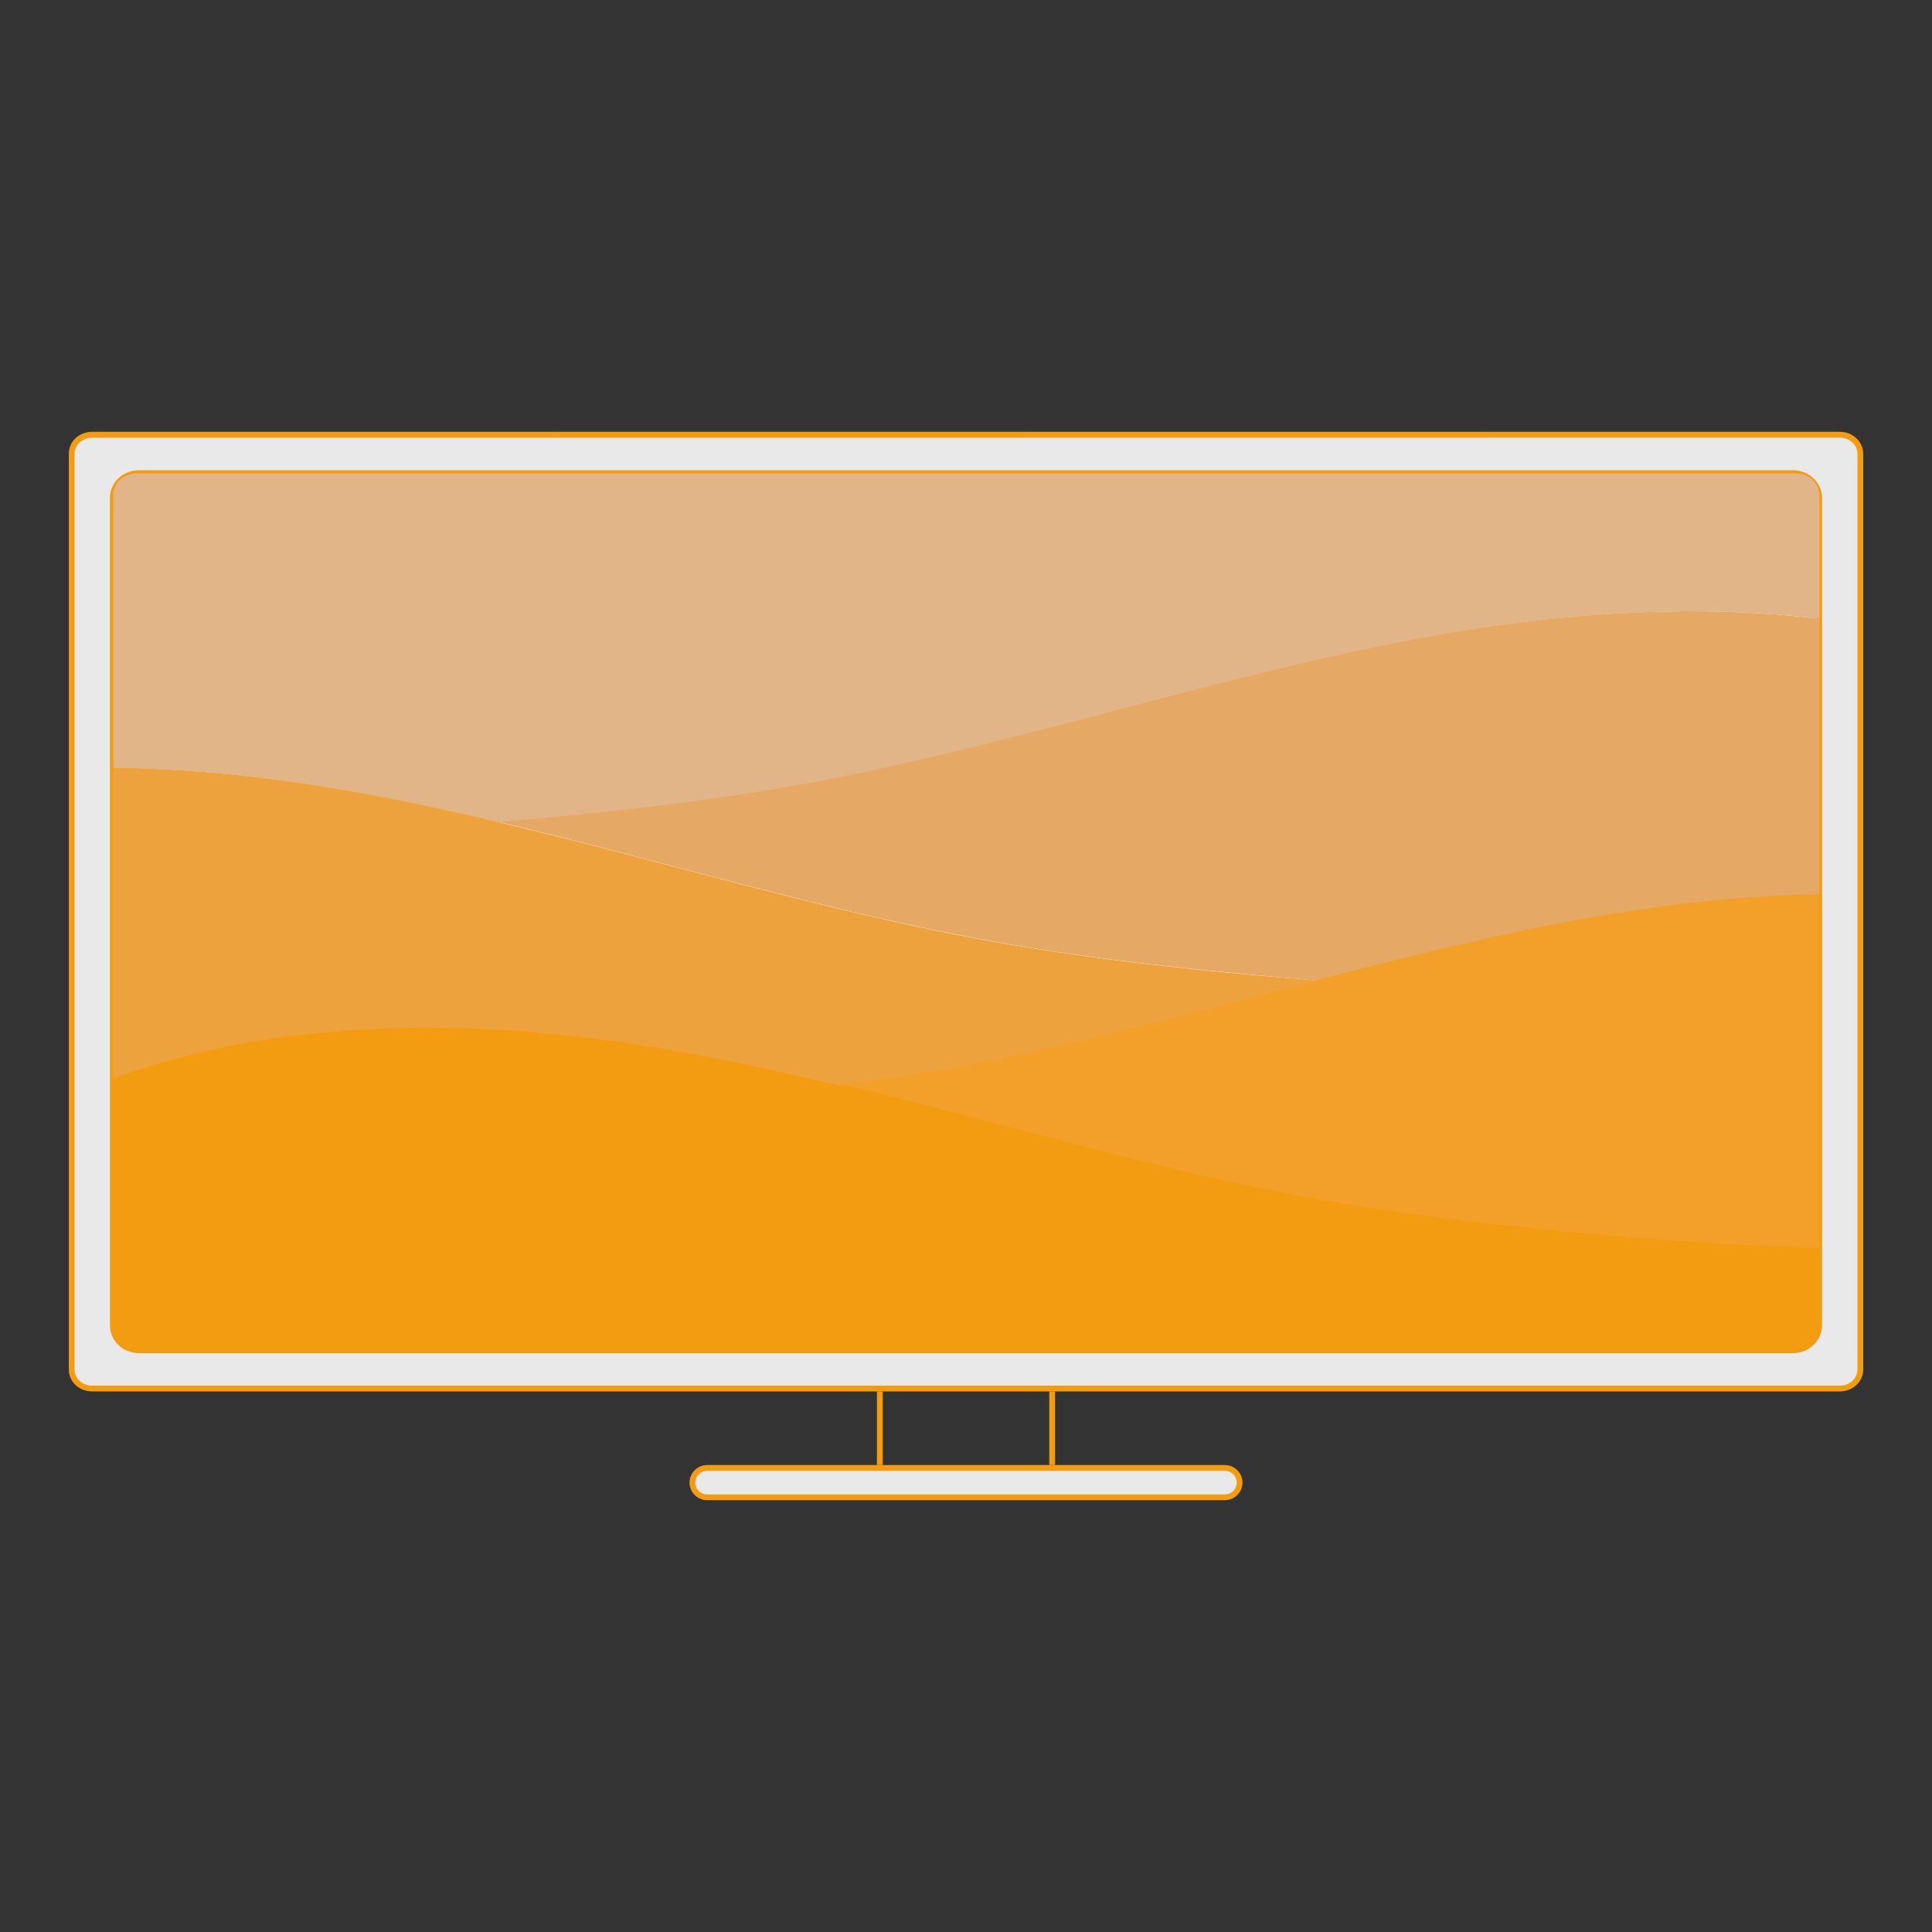 <?xml version="1.0" encoding="utf-8"?>
<!-- Generator: Adobe Illustrator 27.0.1, SVG Export Plug-In . SVG Version: 6.00 Build 0)  -->
<svg version="1.1" id="Layer_1" xmlns="http://www.w3.org/2000/svg" xmlns:xlink="http://www.w3.org/1999/xlink" x="0px" y="0px"
	 viewBox="0 0 1000 1000" style="enable-background:new 0 0 1000 1000;" xml:space="preserve">
<rect x="0" y="0" width="1000" height="1000" fill="#333333" stroke="none"/>
<style type="text/css">
	.st0{fill:#E9E9E9;}
	.st1{fill:#F39C12;}
	.st2{fill:#FFFFFF;}
	.st3{fill:none;stroke:#F39C12;stroke-width:3;stroke-miterlimit:10;}
	.st4{fill:#E2B588;}
	.st5{fill:#E5A865;}
	.st6{fill:#F2A02A;}
	.st7{fill:#EDA23E;}
</style>
<g>
	<g>
		<g>
			<g>
				<path class="st0" d="M47.7,718.7c-6,0-10.6-4.4-10.6-9.9V235c0-5.6,4.7-9.9,10.6-9.9h904.6c5.9,0,10.6,4.5,10.6,9.9v473.9
					c0,5.5-4.8,9.9-10.6,9.9L47.7,718.7L47.7,718.7z M72,244.9c-7.7,0-13.6,5.7-13.6,12.9v428.1c0,7.2,6,12.9,13.6,12.9h856
					c7.5,0,13.6-5.8,13.6-12.9V257.8c0-7.1-6.1-12.9-13.6-12.9H72L72,244.9z"/>
				<path class="st1" d="M952.3,226.5c5,0,9.1,3.8,9.1,8.4v473.9c0,4.7-4.1,8.4-9.1,8.4H47.7c-5.1,0-9.1-3.7-9.1-8.4V235
					c0-4.7,4-8.4,9.1-8.4L952.3,226.5 M72,700.4h856c8.3,0,15.1-6.5,15.1-14.4V257.8c0-8-6.8-14.4-15.1-14.4H72
					c-8.5,0-15.1,6.3-15.1,14.4v428.1C56.9,694,63.5,700.4,72,700.4 M952.3,223.5H47.7c-6.8,0-12.1,5-12.1,11.4v473.9
					c0,6.4,5.3,11.4,12.1,11.4h904.6c6.7,0,12.1-5,12.1-11.4V235C964.4,228.6,959,223.5,952.3,223.5L952.3,223.5L952.3,223.5z
					 M72,697.4c-6.8,0-12.1-5-12.1-11.4V257.8c0-6.4,5.3-11.4,12.1-11.4h856c6.7,0,12.1,5,12.1,11.4v428.1c0,6.4-5.5,11.4-12.1,11.4
					L72,697.4L72,697.4z"/>
			</g>
			<path class="st2" d="M940.1,257.8v428.1c0,6.4-5.5,11.4-12.1,11.4H72c-6.8,0-12.1-5-12.1-11.4V257.8c0-6.4,5.3-11.4,12.1-11.4
				h856C934.7,246.4,940.1,251.4,940.1,257.8z"/>
		</g>
		<line class="st3" x1="455.4" y1="758.3" x2="455.4" y2="720.2"/>
		<line class="st3" x1="544.6" y1="758.3" x2="544.6" y2="720.2"/>
		<g>
			<path class="st0" d="M366,775c-4.2,0-7.6-3.4-7.6-7.6s3.4-7.6,7.6-7.6h268c4.2,0,7.6,3.4,7.6,7.6s-3.4,7.6-7.6,7.6H366z"/>
			<path class="st1" d="M634,761.3c3.4,0,6.1,2.7,6.1,6.1s-2.7,6.1-6.1,6.1H366c-3.4,0-6.1-2.7-6.1-6.1s2.7-6.1,6.1-6.1H634
				 M634,758.3H366c-5,0-9.1,4.1-9.1,9.1s4.1,9.1,9.1,9.1h268c5,0,9.1-4.1,9.1-9.1S639,758.3,634,758.3L634,758.3z"/>
		</g>
	</g>
	<g>
		<path class="st4" d="M941.7,256.5v63.8c-62.4-7.6-127.2-3.4-189.4,7.1c-114.6,19.4-225.1,58.6-339.6,79.1
			c-43.1,7.7-86.7,12.8-130.4,16.9c-8.1,0.8-16.3,1.5-24.4,2.2h0c-27.6-6.5-55.4-12.5-83.3-17.2c-38.1-6.4-77.1-10.5-116-10.9V256.5
			c0-6.4,5.4-11.5,12.2-11.5h858.8C936.2,245,941.7,250,941.7,256.5z"/>
		<path class="st5" d="M941.7,320.3v142.9c-37.4,0.7-75,4.7-111.6,10.8c-50,8.5-99.2,20.7-148.3,33.5c0,0,0,0,0,0
			c-12.4-1-24.8-2.1-37.2-3.3c-43.6-4.1-87.2-9.1-130.4-16.9c-86.5-15.5-170.7-41.6-256.2-61.9c8.1-0.7,16.3-1.4,24.4-2.2
			c43.6-4.1,87.2-9.2,130.4-16.9c114.4-20.5,225-59.7,339.6-79.1C814.4,316.8,879.3,312.7,941.7,320.3z"/>
		<path class="st6" d="M941.7,462.9v183.7c-42.8-0.9-85.7-4-128.4-8.1c-43.6-4.1-87.2-9.1-130.4-16.9c-84-15-165.9-40.2-248.9-60.1
			c18.9-2.5,37.7-5.3,56.5-8.7c37.4-6.7,74.3-15.4,111.2-24.7c26.7-6.8,53.4-13.9,80.1-20.9c0,0,0,0,0,0
			c49.1-12.8,98.3-25,148.3-33.5C866.7,467.5,904.3,463.5,941.7,462.9z"/>
		<path class="st1" d="M941.7,645.8v40.5c0,6.4-5.5,11.5-12.2,11.5H70.8c-1.1,0-2.1-0.1-3.1-0.4c-0.2-0.1-0.4-0.1-0.7-0.2
			c-0.7-0.2-1.3-0.4-1.9-0.7c-0.3-0.1-0.5-0.3-0.8-0.4c-0.3-0.2-0.7-0.4-1-0.6c-3-2.1-4.8-5.4-4.8-9.2V557.1
			c74.9-27.3,158-30.9,238.8-21.8c15.4,1.7,30.8,3.9,46,6.5c30.5,5.2,60.6,11.7,90.6,18.9c83,20,164.9,45.1,248.9,60.1
			c43.1,7.7,86.7,12.8,130.4,16.9C856,641.7,898.8,644.9,941.7,645.8z"/>
		<g>
			<path class="st7" d="M681.8,507.5c-26.7,6.9-53.4,14.1-80.1,20.9c-36.8,9.3-73.8,18-111.2,24.7c-18.8,3.4-37.6,6.2-56.5,8.7
				c-30-7.2-60.2-13.8-90.6-18.9c-15.2-2.6-30.6-4.8-46-6.5c-80.8-9-163.9-5.5-238.8,21.8V397.4c38.9,0.4,78,4.5,116,10.9
				c28,4.7,55.7,10.6,83.3,17.2h0c85.5,20.2,169.7,46.4,256.2,61.9c43.1,7.7,86.7,12.8,130.4,16.9
				C656.9,505.4,669.4,506.5,681.8,507.5z"/>
		</g>
	</g>
</g>
</svg>
